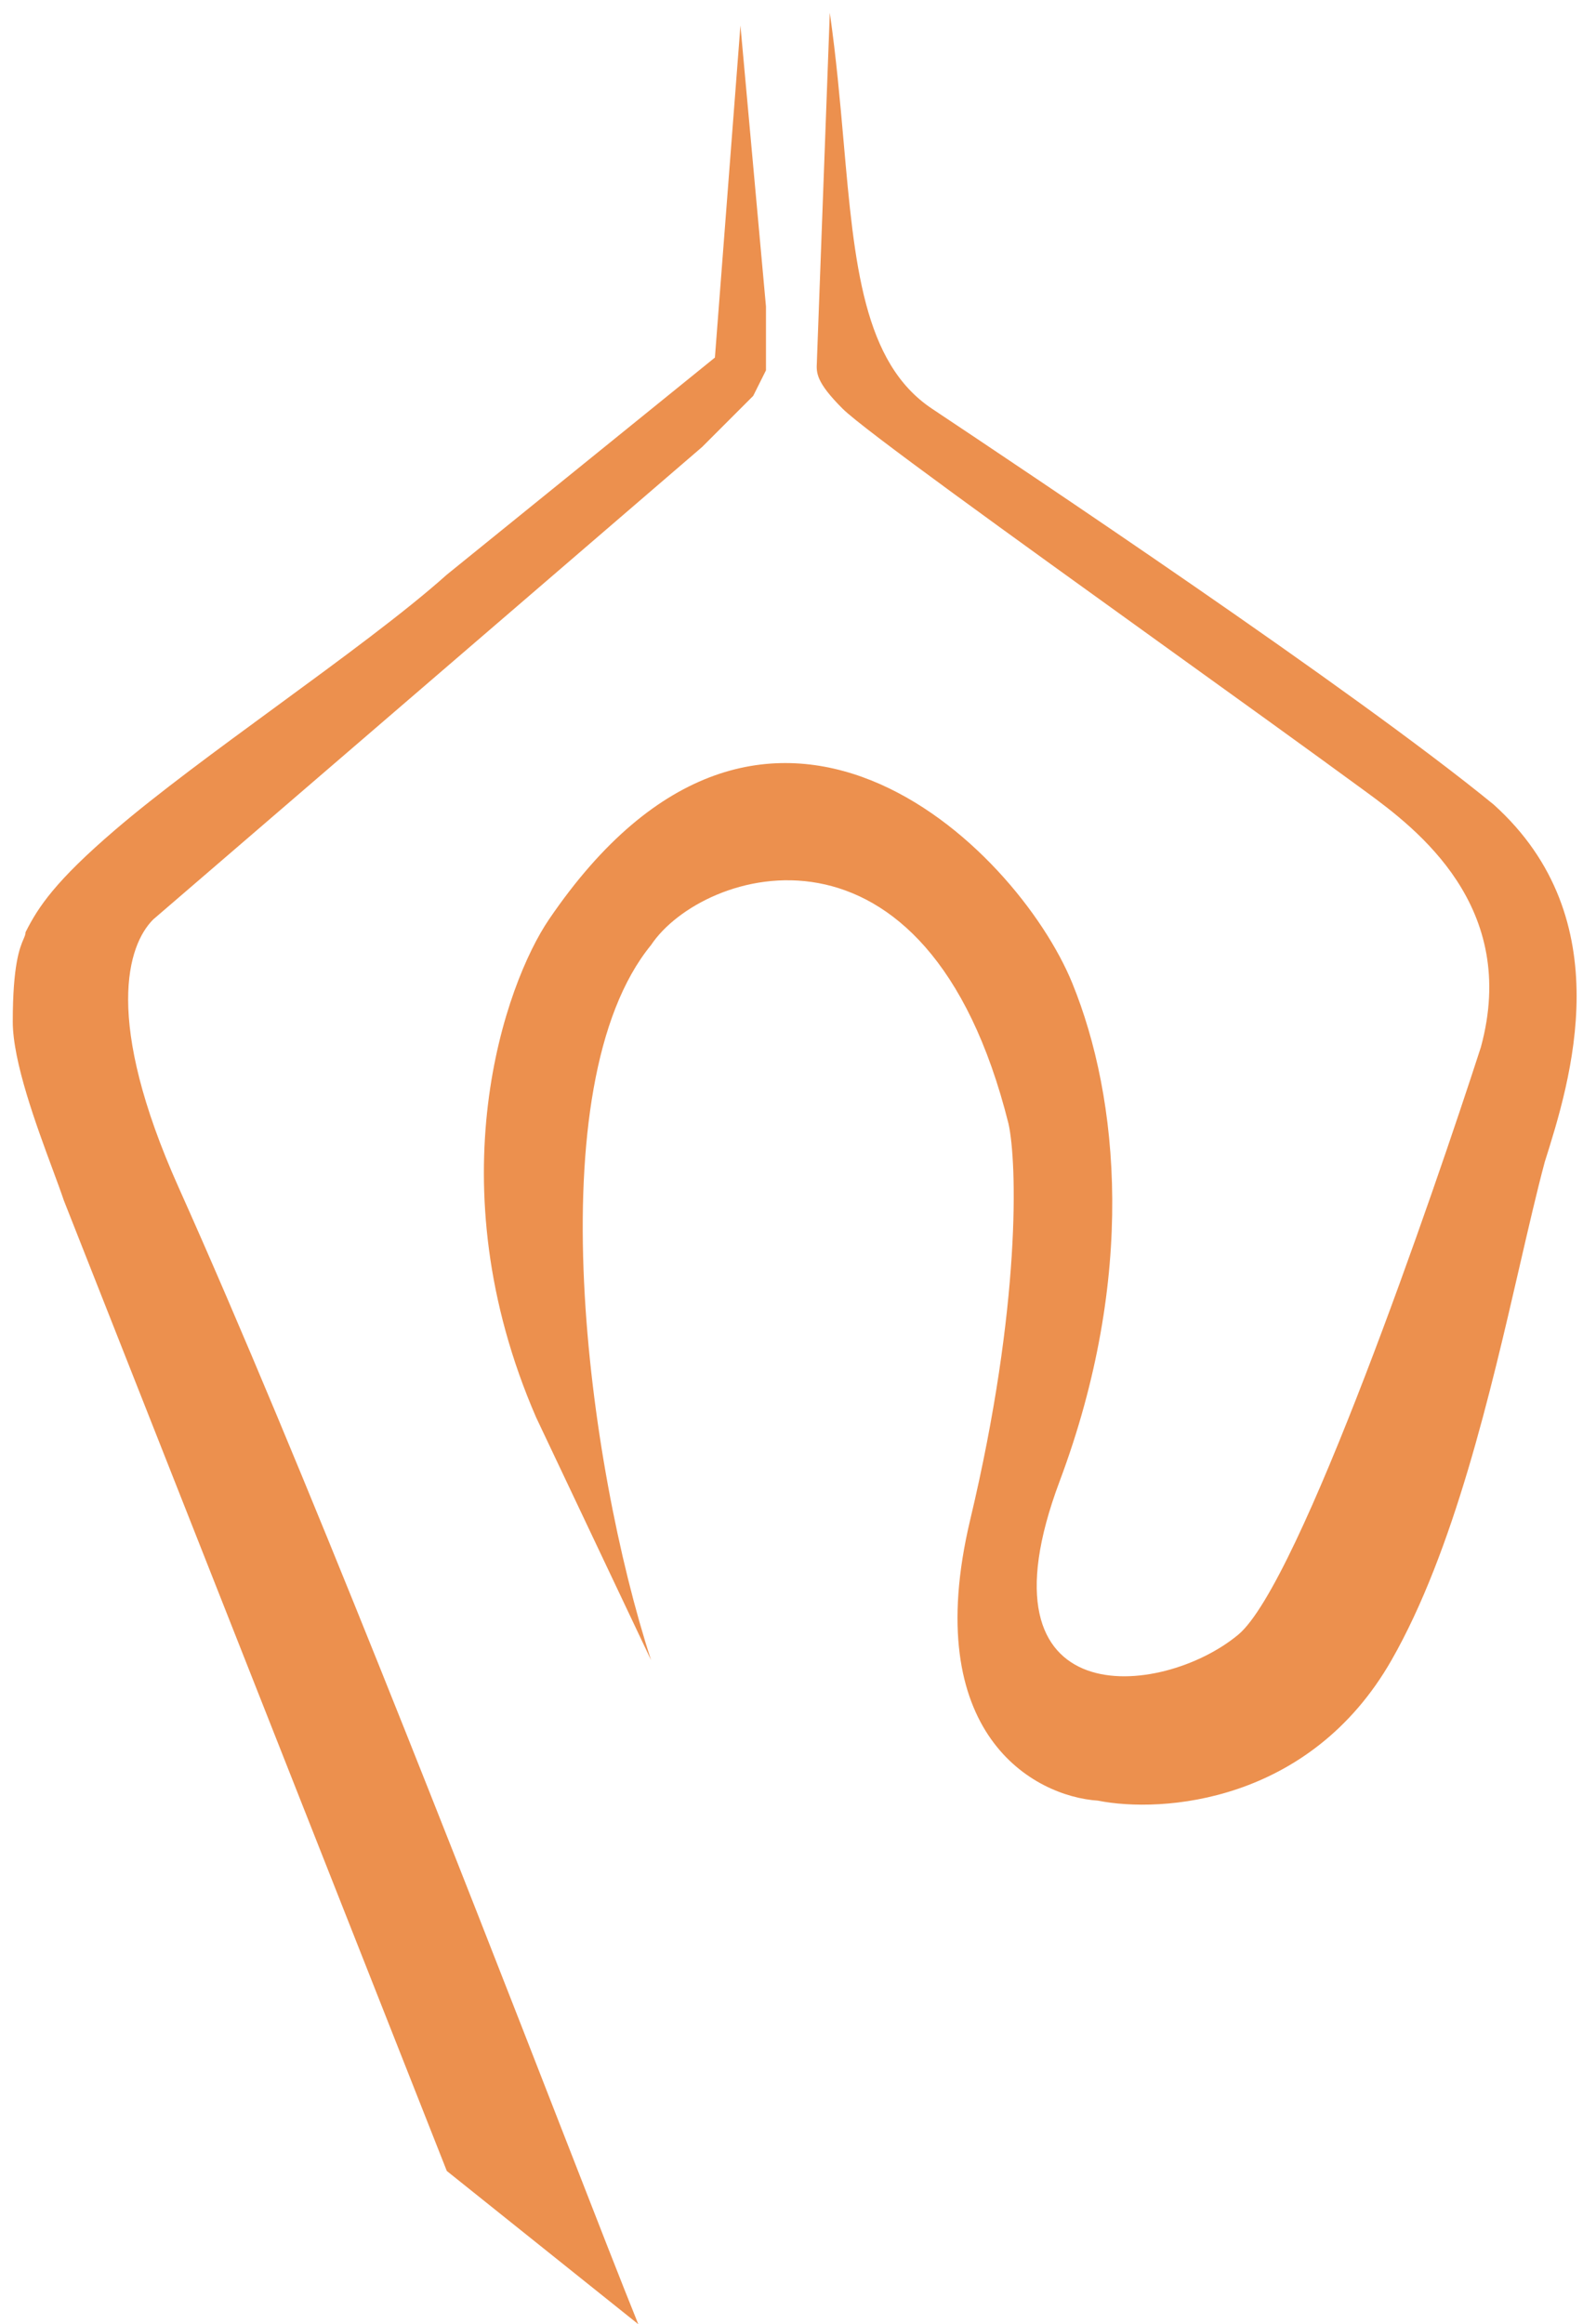 <svg width="62" height="91" viewBox="0 0 62 91" fill="none" xmlns="http://www.w3.org/2000/svg">
<path fill-rule="evenodd" clip-rule="evenodd" d="M32.5 0.5L32 14C32 14.063 31.997 14.124 31.994 14.183C31.972 14.591 31.952 14.952 33 16C33.8 16.8 39.607 20.978 45.415 25.156C48.319 27.244 51.222 29.333 53.5 31C55.5 32.463 59.5 35.5 58 41C56.167 46.667 50.9 62 48.5 64C45.5 66.5 38.042 67.222 41.5 58C44.5 50 43.833 43 42 38.5C39.818 33.143 30 23.5 21.5 36C19.8 38.5 17 46.3 21 55.5L25.5 65C23 57.333 21 42.5 25.5 37C27.5 34 36.3 31.2 39.5 44C39.833 45.5 40 51.1 38 59.5C36 67.9 40.5 70.333 43 70.5C45.5 71 51.3 70.6 54.5 65C56.948 60.716 58.382 54.5 59.517 49.577C59.866 48.065 60.187 46.675 60.5 45.5C61.5 42.333 63.5 36 58.5 31.5C53.002 27.002 40.11 18.407 36.504 16.003L36.5 16C33.805 14.204 33.464 10.334 33.043 5.565C32.902 3.963 32.752 2.26 32.5 0.5ZM17.5 85L2.5 47C2.392 46.677 2.238 46.262 2.063 45.788C1.424 44.063 0.5 41.569 0.5 40C0.5 37.75 0.781 37.094 0.922 36.766C0.969 36.656 1 36.583 1 36.5C1.5 35.5 2.187 34.483 4.5 32.5C6.178 31.061 8.508 29.354 10.828 27.655C13.346 25.81 15.852 23.975 17.5 22.5L28 14L29 1L30 12V13V14.5L29.5 15.5L27.5 17.5L6 36C5 37 4.05 39.92 7 46.5C11.858 57.338 18.113 73.39 22.007 83.382C23.323 86.758 24.369 89.442 25 91L17.5 85Z" fill="#EC904E"/>
</svg>
